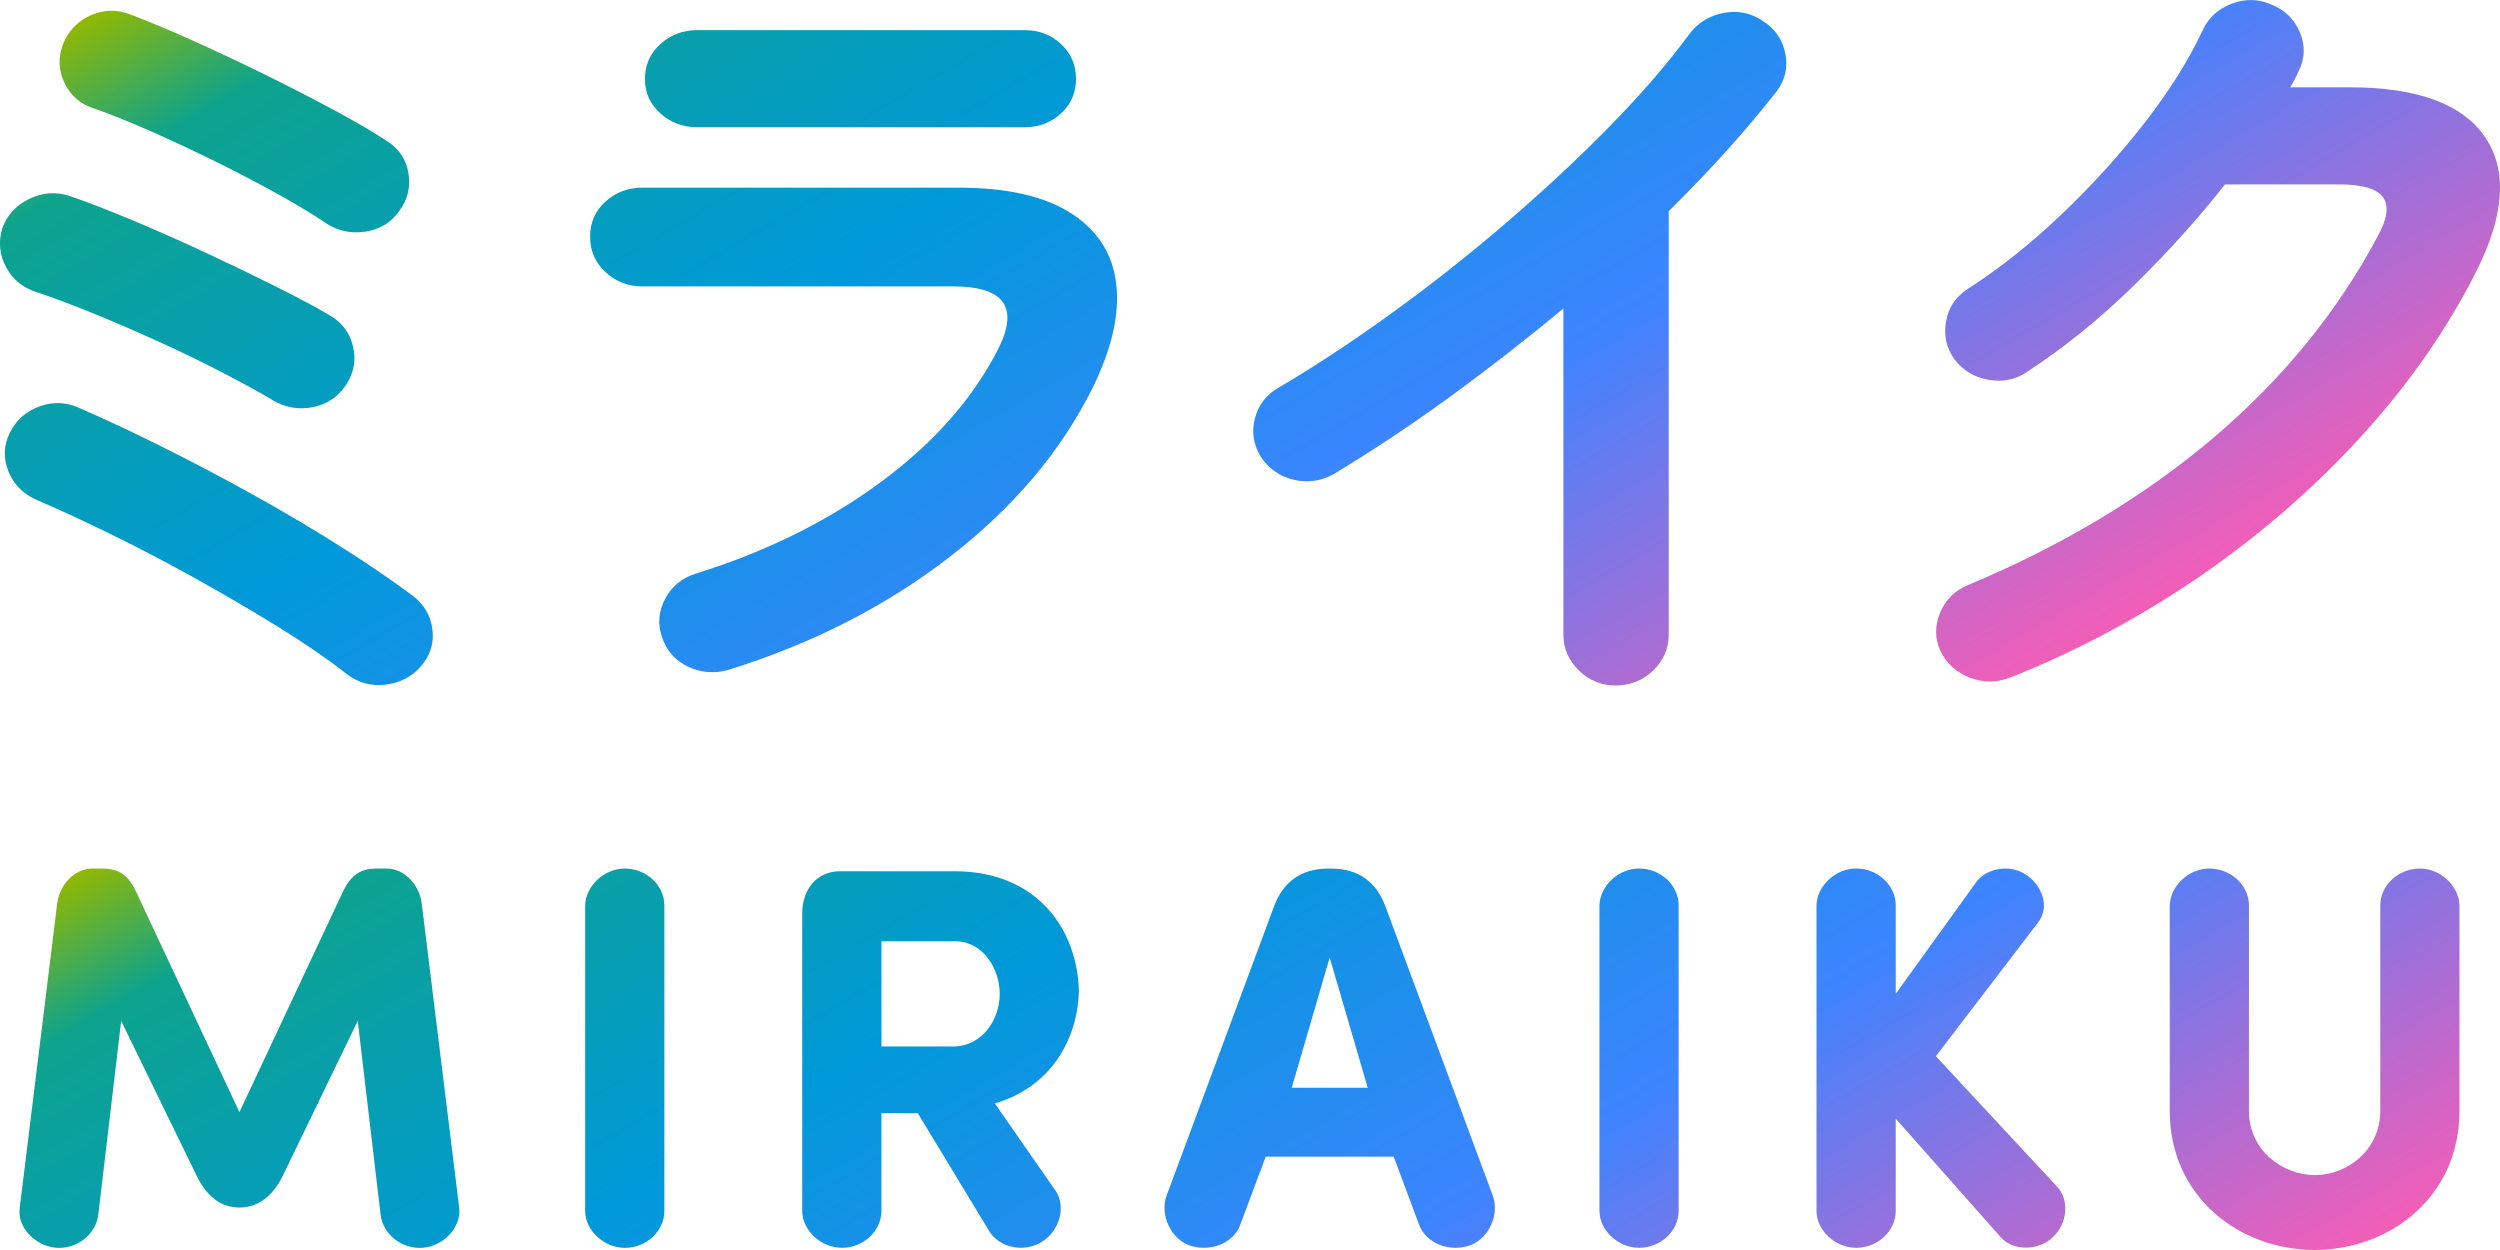 <?xml version="1.0" encoding="UTF-8"?><svg id="b" xmlns="http://www.w3.org/2000/svg" width="72" height="36" xmlns:xlink="http://www.w3.org/1999/xlink" viewBox="0 0 72 36"><defs><linearGradient id="d" x1="23.973" y1="-11.901" x2="46.201" y2="26.6" gradientUnits="userSpaceOnUse"><stop offset="0" stop-color="#91b802"/><stop offset=".092" stop-color="#0da38d"/><stop offset=".379" stop-color="#0099d9"/><stop offset=".667" stop-color="#3d84ff"/><stop offset="1" stop-color="#f25eb7"/></linearGradient><linearGradient id="e" x1="25.01" y1="11.976" x2="46.127" y2="48.552" xlink:href="#d"/></defs><g id="c"><path d="m7.839,11.515c-.395-.235-.888-.505-1.481-.811-.593-.306-1.218-.607-1.875-.905-.658-.297-1.288-.568-1.888-.811-.601-.242-1.115-.435-1.542-.575-.396-.126-.687-.364-.877-.717s-.227-.724-.112-1.116c.132-.377.387-.658.766-.846.377-.188.765-.219,1.159-.095.511.174,1.11.405,1.802.694s1.399.603,2.123.94c.723.337,1.406.666,2.047.987.643.321,1.161.6,1.555.835.346.204.564.501.654.892s.02.76-.209,1.105c-.231.346-.551.557-.963.636-.412.077-.798.007-1.161-.212Zm2.148,7.898c-.56-.439-1.214-.889-1.963-1.351s-1.529-.92-2.344-1.374-1.621-.878-2.419-1.27c-.798-.392-1.542-.736-2.234-1.034-.379-.172-.641-.446-.789-.822s-.132-.745.049-1.105c.181-.362.465-.611.852-.753.386-.141.769-.125,1.148.047.756.329,1.567.709,2.43,1.141.864.43,1.732.889,2.604,1.374.872.486,1.699.976,2.48,1.469.782.494,1.476.968,2.086,1.422.329.251.518.577.567.976.05.4-.066.756-.344,1.07-.264.297-.601.469-1.013.516s-.782-.055-1.11-.306Zm-.617-12.998c-.395-.267-.885-.56-1.469-.881s-1.196-.638-1.838-.953c-.641-.313-1.26-.6-1.851-.858-.593-.258-1.095-.459-1.506-.6-.395-.125-.679-.372-.851-.74-.174-.367-.185-.74-.037-1.116s.41-.65.789-.823c.379-.172.766-.179,1.161-.023.494.188,1.082.435,1.765.74.683.306,1.382.634,2.097.987.716.353,1.386.697,2.011,1.034.625.337,1.128.631,1.506.882.346.219.551.528.617.928.065.399-.024.763-.271,1.093-.231.329-.557.525-.976.587-.419.063-.802-.023-1.148-.258Zm11.599,12.88c-.395.11-.778.079-1.148-.093-.37-.174-.621-.455-.753-.846-.132-.376-.103-.745.086-1.105s.482-.603.877-.729c2.024-.627,3.805-1.508,5.344-2.644,1.538-1.136,2.668-2.425,3.393-3.866.575-1.176.139-1.763-1.308-1.763h-8.958c-.412,0-.766-.138-1.062-.412-.297-.274-.445-.614-.445-1.023,0-.406.148-.743.445-1.01.296-.267.65-.4,1.062-.4h9.081c1.416,0,2.505.247,3.271.742.765.494,1.196,1.175,1.295,2.044s-.132,1.868-.691,2.997c-.905,1.818-2.274,3.436-4.109,4.853-1.835,1.419-3.961,2.503-6.38,3.255Zm-.888-15.63c-.412,0-.766-.133-1.062-.4-.297-.265-.445-.595-.445-.987,0-.407.148-.743.445-1.01.296-.267.65-.4,1.062-.4h9.427c.412,0,.762.133,1.049.4.288.267.432.603.432,1.01,0,.392-.143.722-.432.987-.287.267-.637.4-1.049.4h-9.427Zm26.452,16.078c-.412,0-.766-.145-1.062-.435-.296-.291-.445-.631-.445-1.023v-9.403c-1.053.878-2.139,1.724-3.257,2.539-1.12.815-2.238,1.559-3.357,2.232-.362.204-.745.258-1.148.165-.403-.095-.72-.313-.95-.658-.215-.344-.273-.713-.174-1.105s.329-.689.691-.894c1.036-.61,2.118-1.323,3.245-2.138,1.128-.815,2.229-1.684,3.307-2.61,1.077-.924,2.073-1.854,2.987-2.786.912-.931,1.674-1.813,2.282-2.644.247-.329.577-.532.987-.611.412-.077.79,0,1.136.235.346.219.558.529.641.928.082.4,0,.765-.247,1.093-.856,1.097-1.892,2.249-3.11,3.456v12.199c0,.392-.148.732-.443,1.023-.297.29-.658.435-1.086.435Zm11.377-.235c-.395.156-.785.161-1.172.011-.386-.149-.67-.403-.851-.763-.165-.362-.169-.729-.013-1.106.156-.376.423-.641.802-.799,2.732-1.143,5.093-2.561,7.084-4.254,1.99-1.693,3.561-3.62,4.713-5.783.28-.501.334-.877.161-1.128-.172-.251-.597-.376-1.271-.376h-3.282c-.789,1.003-1.67,1.978-2.641,2.927-.97.948-1.983,1.766-3.036,2.456-.329.235-.703.317-1.122.247-.42-.07-.753-.271-1-.6-.231-.329-.308-.693-.234-1.093.073-.399.283-.709.628-.928.921-.595,1.818-1.308,2.69-2.139.872-.831,1.667-1.704,2.383-2.621.714-.917,1.278-1.813,1.69-2.691.164-.36.445-.614.839-.763.395-.149.78-.138,1.159.034.379.158.646.423.803.799.155.377.143.745-.037,1.105-.066.158-.149.314-.247.471h1.703c1.957,0,3.261.478,3.911,1.435.65.955.564,2.248-.258,3.878-.839,1.661-1.938,3.237-3.295,4.724-1.357,1.489-2.892,2.825-4.602,4.008-1.712,1.182-3.546,2.166-5.505,2.95Z" fill="url(#d)" stroke-width="0"/><path d="m9.866,25.702c.281-.594.593-.688,1.031-.688h.234c.532,0,.954.485,1.016,1.015l1.079,8.766c.063.547-.454,1.094-1.047,1.141-.61.047-1.157-.391-1.22-.97l-.656-5.563-2.141,4.422c-.203.438-.595.953-1.266.953s-1.047-.515-1.25-.953l-2.156-4.422-.657,5.563c-.063.579-.609,1.016-1.218.97-.595-.047-1.125-.595-1.048-1.141l1.079-8.766c.063-.531.484-1.015,1.016-1.015h.234c.438,0,.766.094,1.032.688l2.968,6.328,2.97-6.328Zm9.268,9.173c0,.578-.515,1.063-1.14,1.063-.595,0-1.141-.5-1.141-1.063v-8.798c.016-.563.547-1.063,1.141-1.063.625,0,1.14.485,1.14,1.063v8.798Zm9.518-3.095l1.75,2.516c.313.469.109,1.172-.422,1.484-.5.297-1.188.157-1.484-.313l-2.063-3.406h-1.048v2.813c0,.578-.515,1.063-1.14,1.063-.595,0-1.141-.5-1.141-1.063v-8.61c.016-.64.406-1.172,1.093-1.172h3.298c2.406,0,3.547,1.72,3.577,3.47-.047,1.406-.827,2.75-2.422,3.218Zm-3.266-4.672v3.031h2.048c.89,0,1.359-.813,1.359-1.515,0-.672-.438-1.516-1.297-1.516h-2.111Zm11.066,6.204l-.735,1.968c-.202.532-.859.782-1.438.595-.563-.188-.875-.891-.688-1.422l3.111-8.375c.25-.656.75-1.063,1.547-1.063h.093c.798,0,1.298.406,1.548,1.063l3.109,8.375c.188.531-.125,1.235-.688,1.422-.579.188-1.234-.063-1.438-.595l-.734-1.968h-3.688Zm2.938-1.985l-1.095-3.75-1.093,3.75h2.188Zm8.955,3.547c0,.578-.515,1.063-1.14,1.063-.595,0-1.141-.5-1.141-1.063v-8.798c.016-.563.547-1.063,1.141-1.063.625,0,1.14.485,1.14,1.063v8.798Zm10.877-.72c.39.375.329,1.095-.11,1.485-.406.39-1.14.39-1.484,0l-3.031-3.422v2.657c0,.578-.516,1.063-1.141,1.063-.595,0-1.141-.5-1.141-1.063v-8.798c.016-.563.547-1.063,1.141-1.063.625,0,1.141.485,1.141,1.063v2.547l2.297-3.188c.297-.438.968-.547,1.422-.266.5.313.735.954.375,1.406l-2.938,3.844,3.47,3.734Zm7.455,1.845c-2.22,0-4.188-1.563-4.188-4v-5.922c.015-.563.547-1.063,1.14-1.063.625,0,1.141.485,1.141,1.063v5.922c0,1.109.938,1.843,1.907,1.843.938,0,1.875-.734,1.875-1.843v-5.922c0-.578.516-1.063,1.141-1.063.593,0,1.125.5,1.14,1.063v5.922c0,2.438-1.968,4-4.188,4h.032Z" fill="url(#e)" stroke-width="0"/></g></svg>